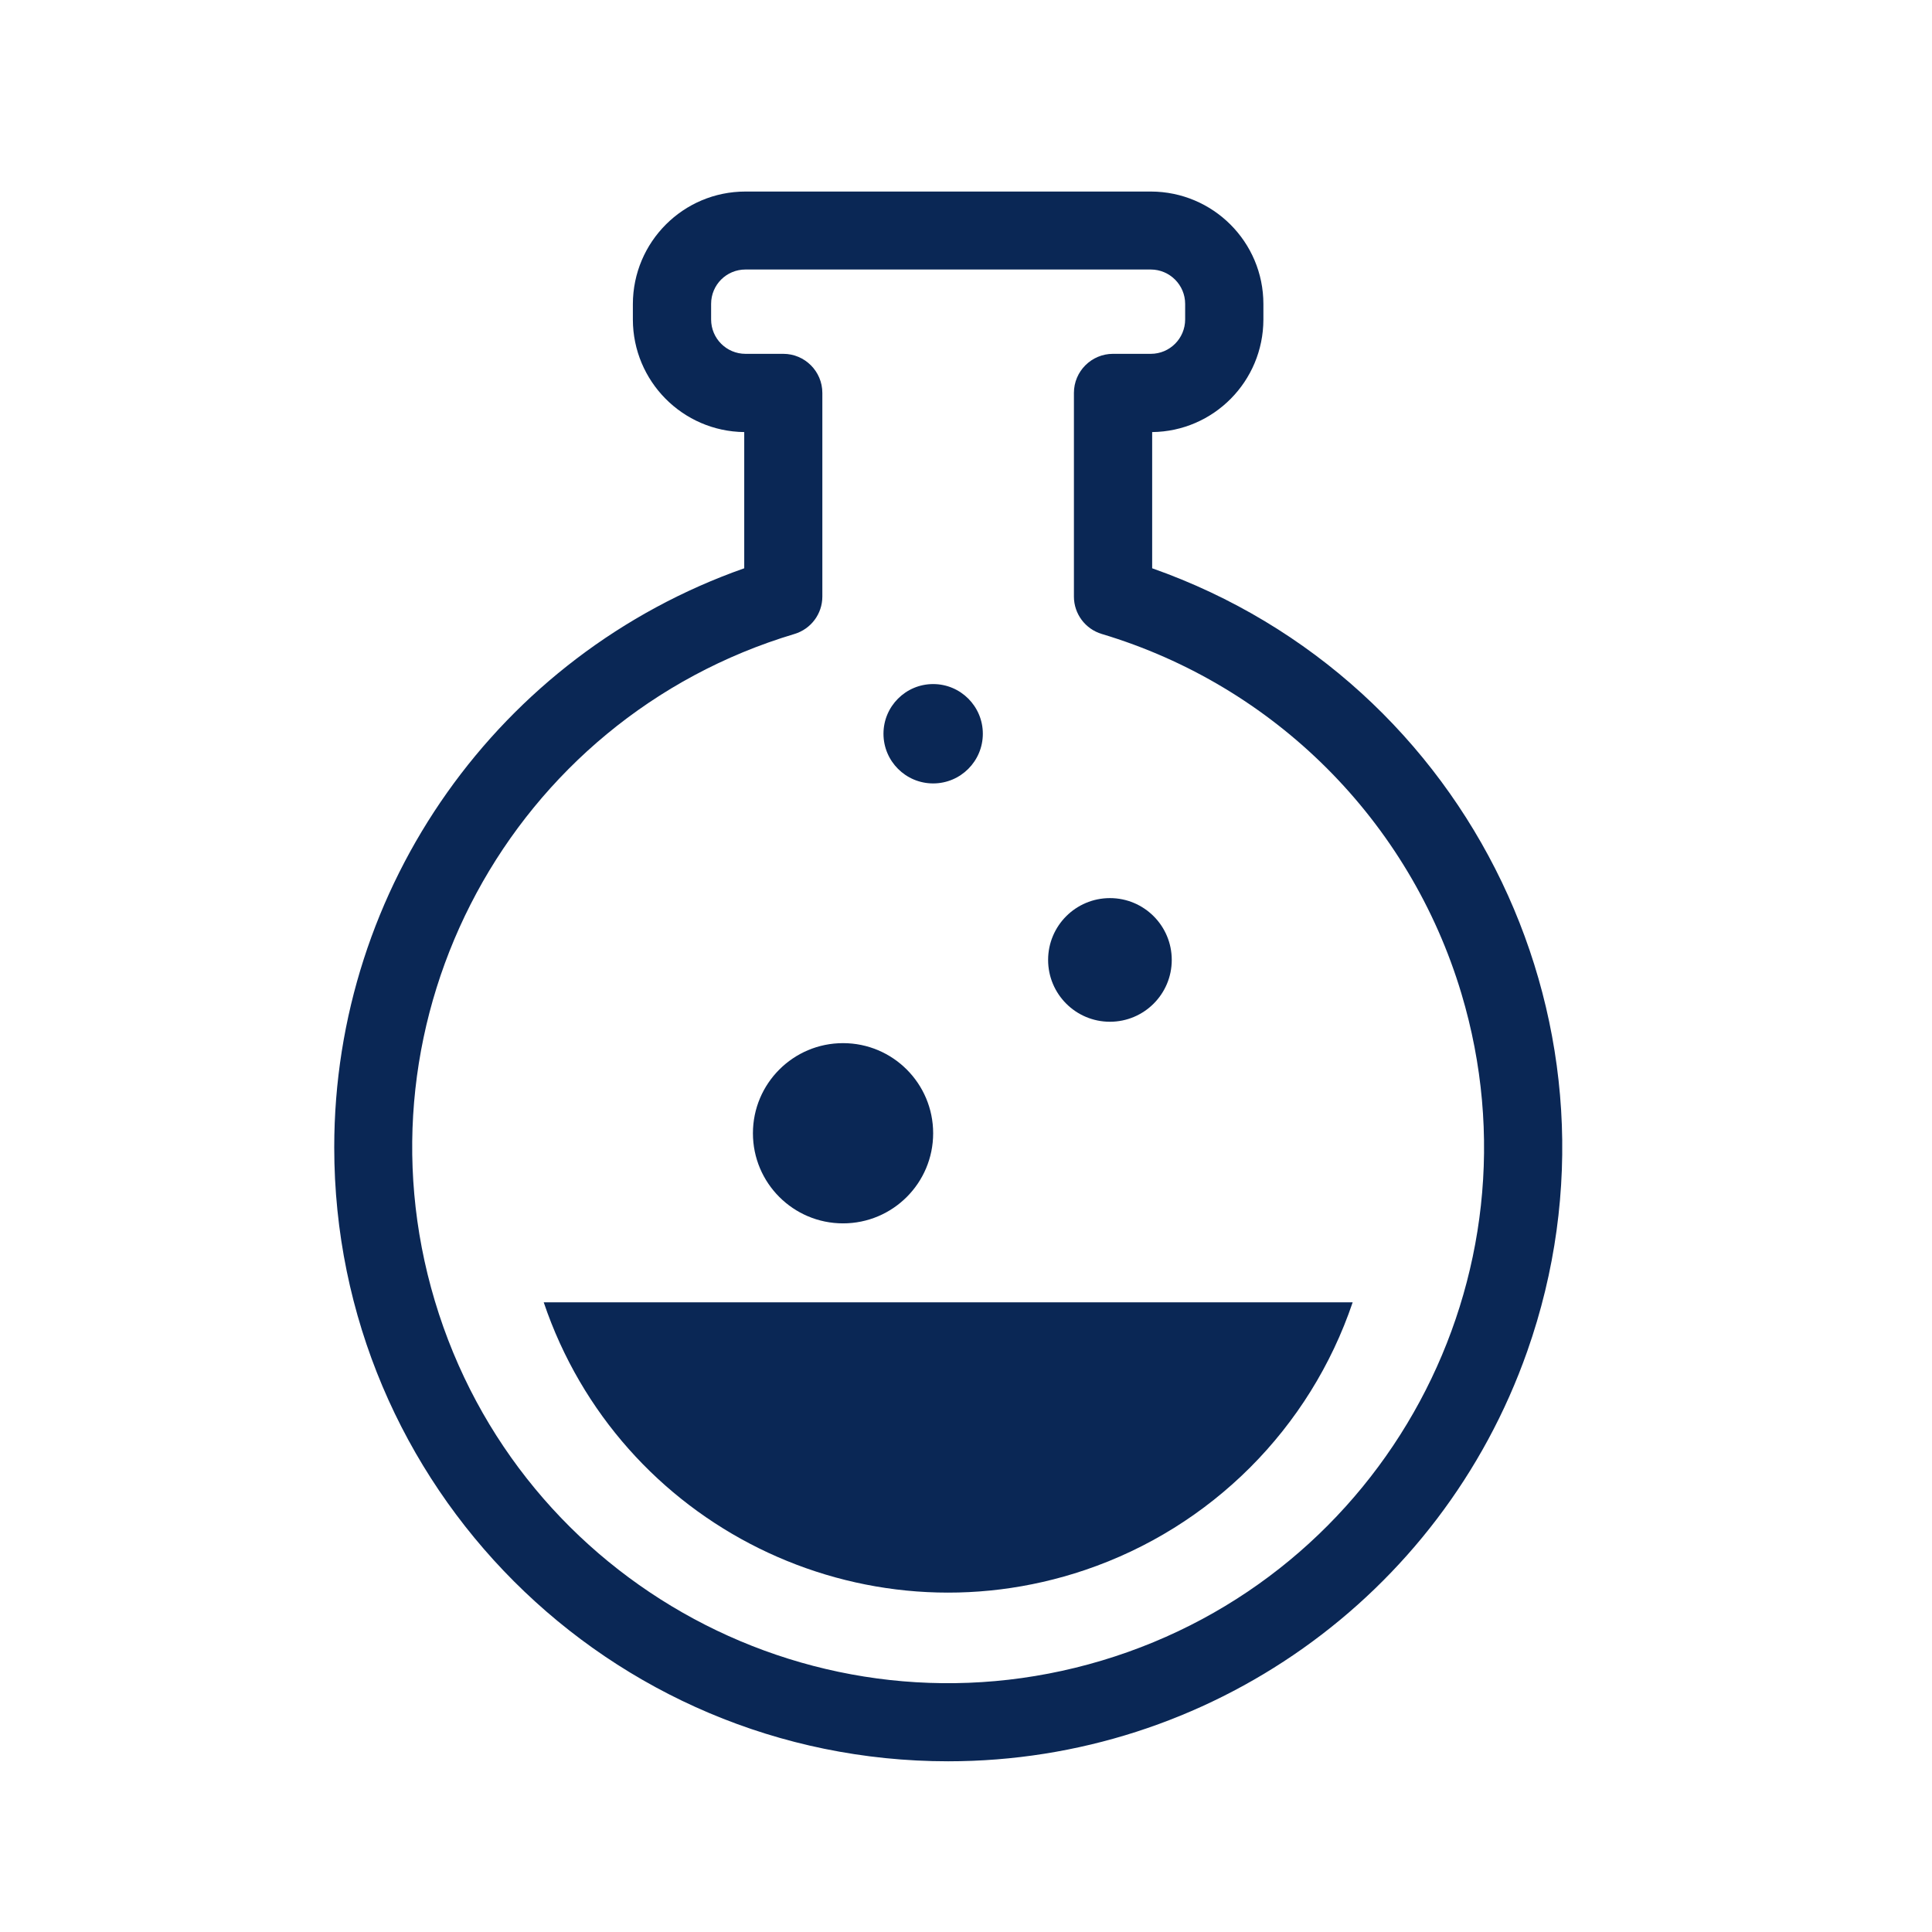 <?xml version="1.0" encoding="utf-8"?>
<!-- Generator: Adobe Illustrator 26.3.1, SVG Export Plug-In . SVG Version: 6.00 Build 0)  -->
<svg version="1.1" id="Capa_1" xmlns="http://www.w3.org/2000/svg" xmlns:xlink="http://www.w3.org/1999/xlink" x="0px" y="0px"
	 viewBox="0 0 140 140" style="enable-background:new 0 0 140 140;" xml:space="preserve">
<style type="text/css">
	.st0{fill:#0A2755;}
	.st1{fill:none;}
</style>
<g id="Grupo_1998" transform="translate(753 3295)">
	<path id="Trazado_960" class="st0" d="M-684.29-3167.37c-24.57,0-44.49-19.92-44.49-44.49c0-18.87,11.91-35.69,29.71-41.96v-9.87
		c-4.47-0.05-8.06-3.69-8.07-8.15v-1.13c0.01-4.5,3.65-8.15,8.16-8.15h29.38c4.5,0.01,8.15,3.65,8.15,8.15v1.13
		c-0.01,4.47-3.6,8.1-8.06,8.15v9.87c23.17,8.16,35.34,33.57,27.18,56.74C-648.6-3179.28-665.42-3167.37-684.29-3167.37
		L-684.29-3167.37z M-698.98-3275.47c-1.38,0-2.49,1.11-2.49,2.49v1.13c0,1.38,1.12,2.49,2.49,2.49h2.74c1.56,0,2.83,1.27,2.83,2.83
		v14.76c0,1.25-0.82,2.35-2.02,2.71c-20.54,6.15-32.21,27.79-26.06,48.33c6.15,20.54,27.79,32.21,48.33,26.06
		c20.54-6.15,32.21-27.79,26.06-48.33c-3.75-12.52-13.54-22.31-26.06-26.06c-1.2-0.36-2.02-1.46-2.02-2.71v-14.76
		c0-1.56,1.27-2.83,2.83-2.83h2.74c1.38,0,2.49-1.12,2.49-2.49v-1.13c0-1.37-1.12-2.49-2.49-2.49L-698.98-3275.47z"/>
	<path id="Trazado_961" class="st0" d="M-713.6-3200.63c5.47,16.19,23.03,24.87,39.22,19.4c9.14-3.09,16.31-10.26,19.4-19.4H-713.6z
		"/>
	<circle id="Elipse_89" class="st0" cx="-691.91" cy="-3212.88" r="6.53"/>
	<circle id="Elipse_90" class="st0" cx="-672.57" cy="-3225.44" r="4.48"/>
	<circle id="Elipse_91" class="st0" cx="-685.38" cy="-3241.83" r="3.6"/>
	<rect id="Rectángulo_400" x="-753" y="-3295" class="st1" width="140" height="140"/>
</g>
</svg>
